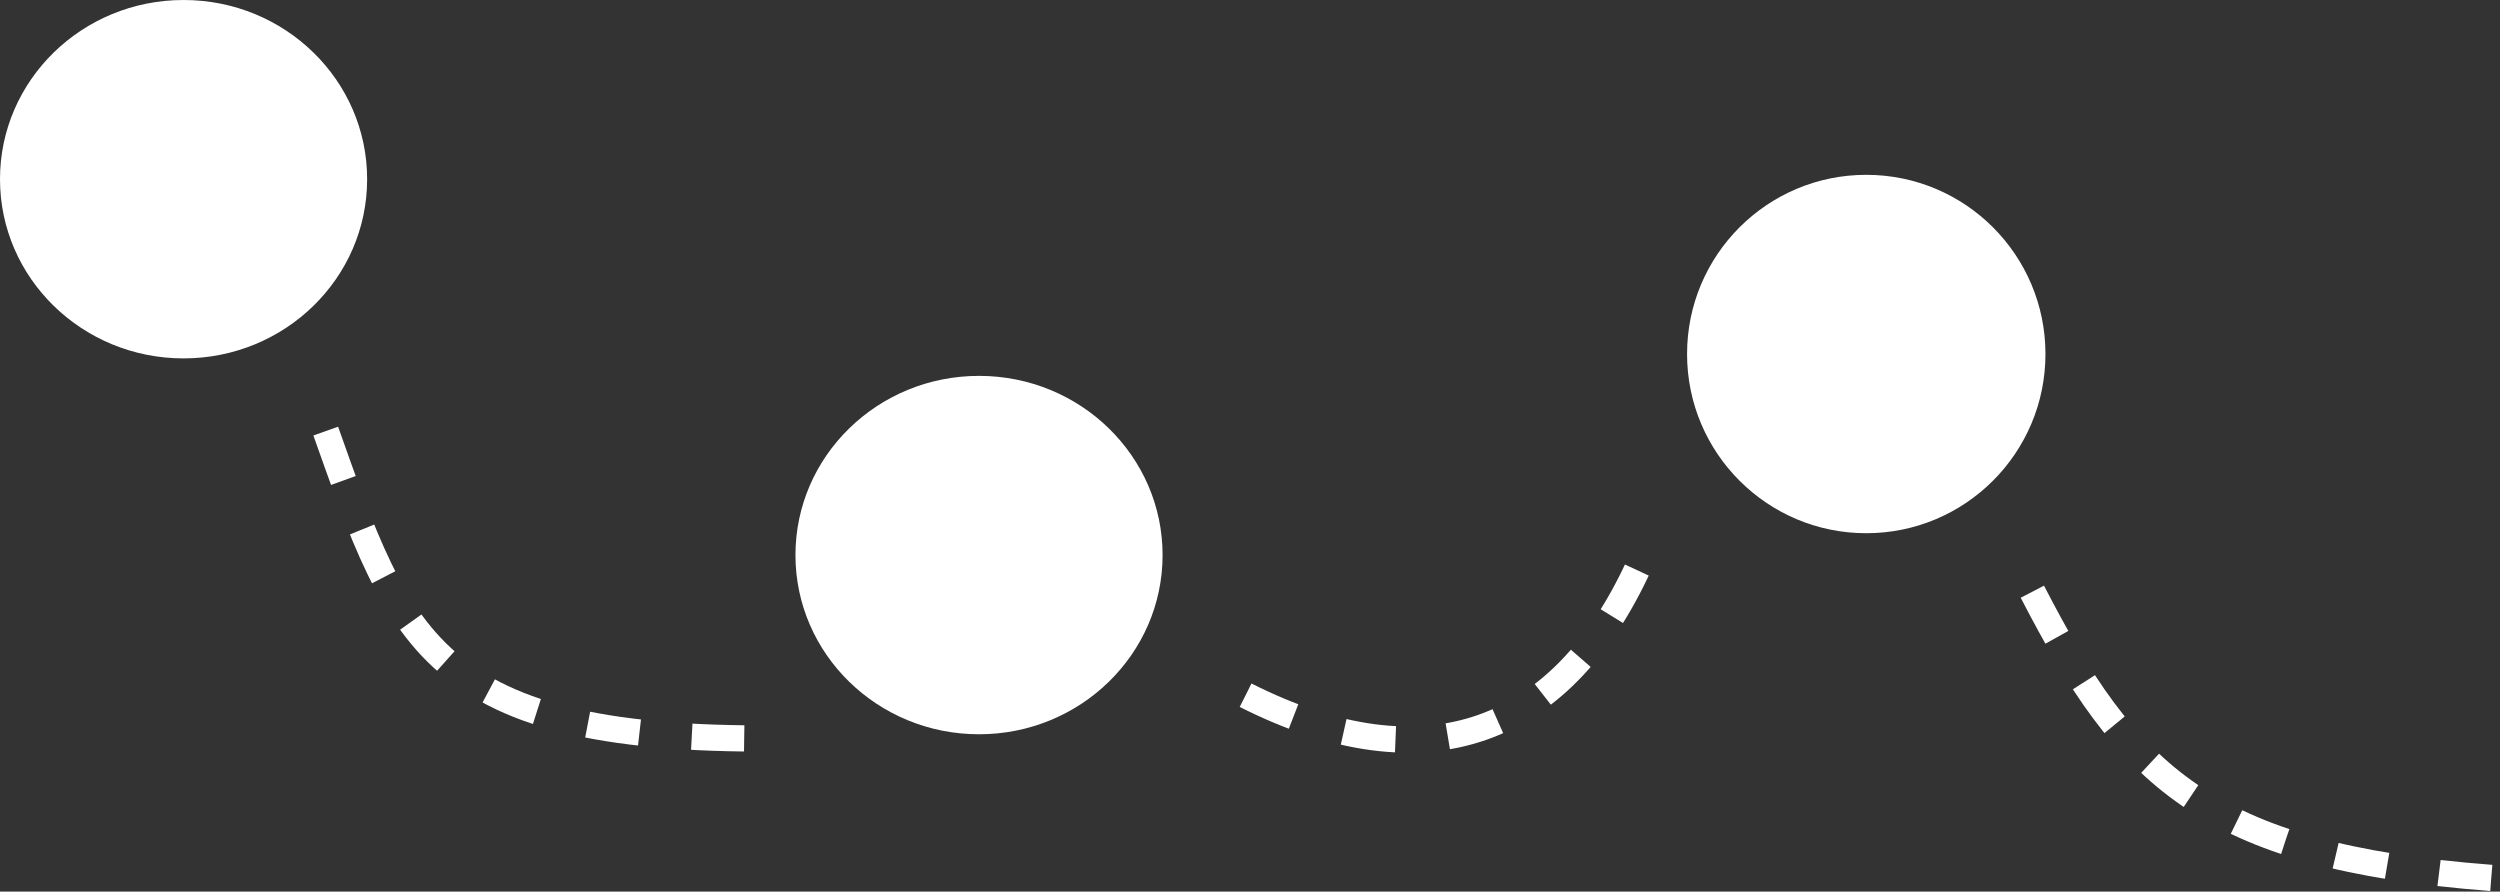 <svg width="286" height="102" viewBox="0 0 286 102" fill="none" xmlns="http://www.w3.org/2000/svg">
<rect x="0" y="0" width="286" height="102" fill="#333333" stroke="none"/>
<circle cx="213.5" cy="40.5" r="20.5" fill="white"/>
<ellipse cx="112" cy="63.5" rx="21" ry="20.5" fill="white"/>
<ellipse cx="21" cy="20.5" rx="21" ry="20.5" fill="white"/>
<path d="M285 100.434C252.179 97.926 243.286 88.584 232.502 67.691" stroke="white" stroke-width="3" stroke-dasharray="6 6"/>
<path d="M85.134 84.472C46.323 84.02 45.103 70.558 35.299 43.86" stroke="white" stroke-width="3" stroke-dasharray="6 6"/>
<path d="M142.5 79.534C163.026 89.901 179.012 84.29 187.999 63.565" stroke="white" stroke-width="3" stroke-dasharray="6 6"/>
</svg>

